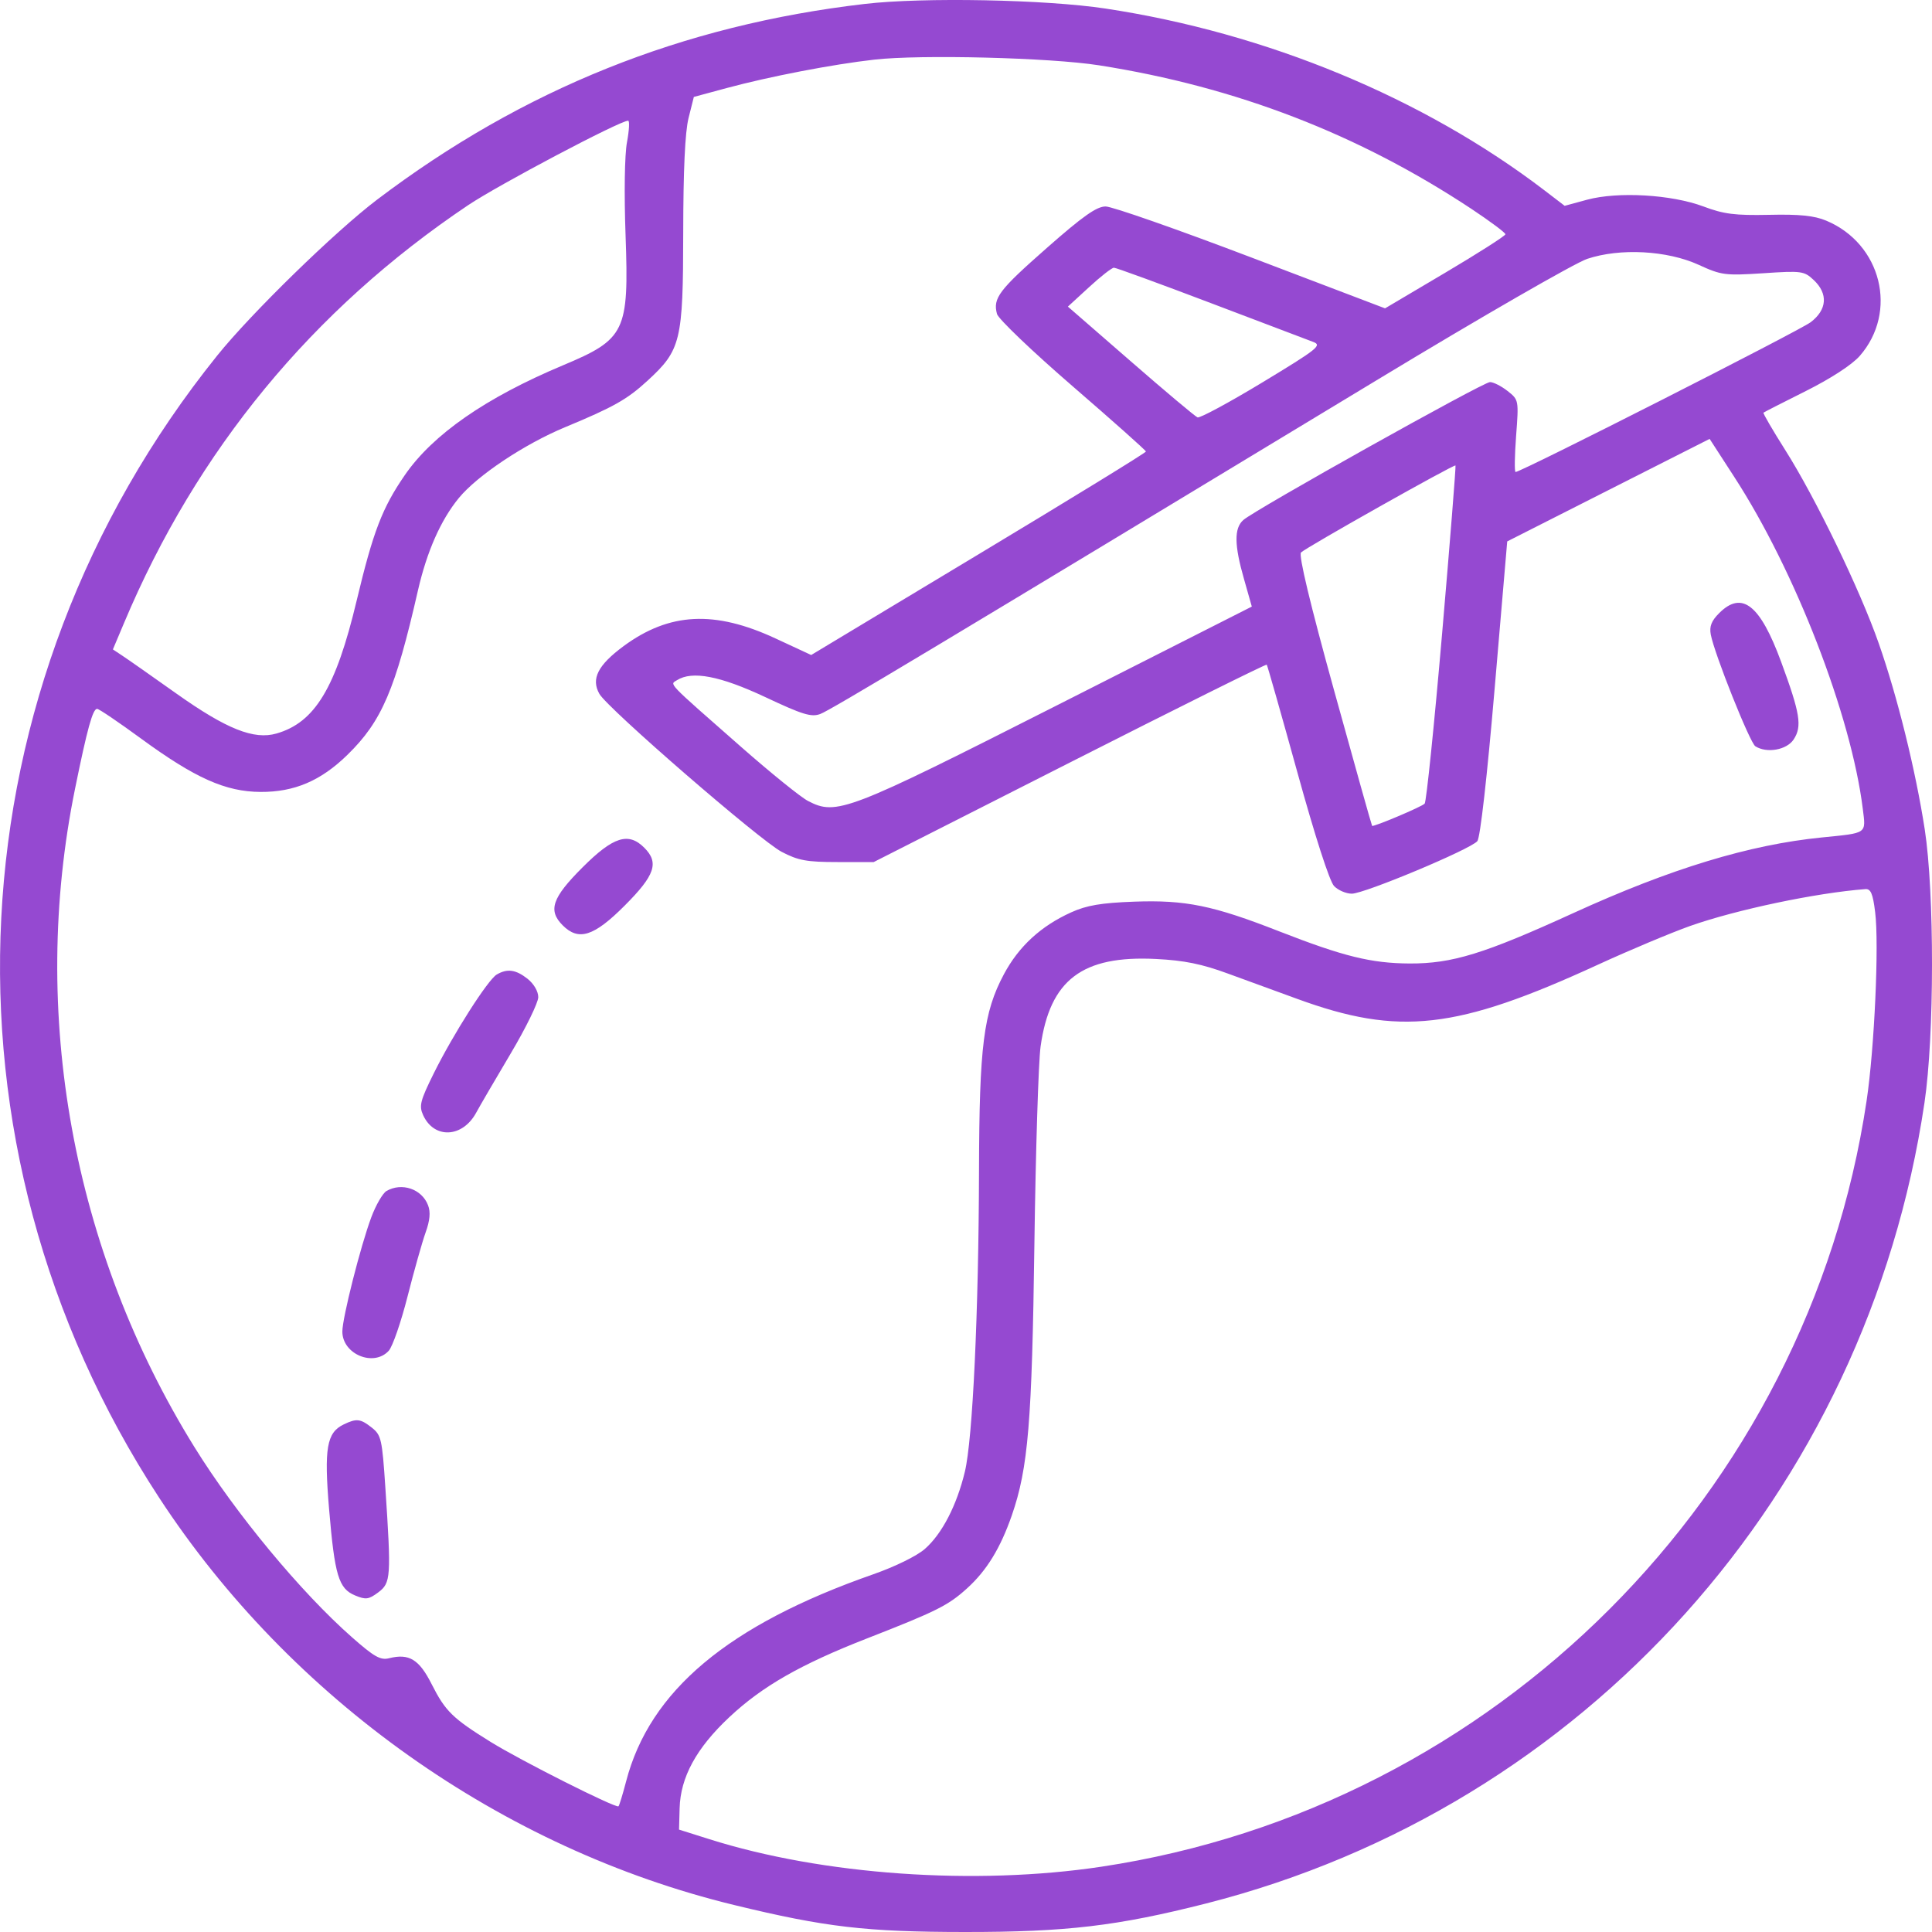 <svg width="30" height="30" viewBox="0 0 30 30" fill="none" xmlns="http://www.w3.org/2000/svg">
<path fill-rule="evenodd" clip-rule="evenodd" d="M13.428 0.061C10.597 0.39 8.122 1.383 5.857 3.099C5.206 3.592 3.9 4.865 3.373 5.521C-0.767 10.67 -1.128 17.749 2.469 23.253C4.513 26.382 7.793 28.706 11.4 29.581C12.814 29.925 13.45 29.999 14.98 30C16.56 30.001 17.351 29.907 18.729 29.557C24.605 28.061 28.982 23.184 29.883 17.125C30.038 16.088 30.039 13.861 29.887 12.876C29.744 11.955 29.463 10.818 29.174 9.993C28.885 9.164 28.192 7.732 27.721 6.988C27.525 6.678 27.373 6.417 27.383 6.408C27.393 6.399 27.689 6.248 28.041 6.072C28.43 5.877 28.756 5.665 28.877 5.528C29.477 4.843 29.216 3.785 28.357 3.426C28.173 3.349 27.943 3.325 27.47 3.336C26.941 3.347 26.766 3.325 26.451 3.206C25.953 3.02 25.124 2.972 24.645 3.101L24.296 3.196L23.98 2.954C22.102 1.52 19.666 0.511 17.167 0.133C16.239 -0.008 14.334 -0.045 13.428 0.061ZM17.065 1.014C19.191 1.348 21.093 2.081 22.855 3.248C23.142 3.439 23.377 3.614 23.376 3.638C23.375 3.662 22.954 3.931 22.441 4.235L21.507 4.788L19.428 3.997C18.285 3.562 17.268 3.206 17.168 3.206C17.029 3.206 16.818 3.354 16.254 3.851C15.508 4.507 15.416 4.63 15.481 4.875C15.501 4.951 16.029 5.456 16.655 5.997C17.28 6.537 17.793 6.994 17.794 7.011C17.795 7.029 16.625 7.747 15.195 8.607L12.596 10.171L12.045 9.915C11.097 9.474 10.395 9.509 9.683 10.033C9.284 10.328 9.175 10.541 9.307 10.774C9.433 10.999 11.806 13.055 12.137 13.227C12.395 13.362 12.528 13.386 13.004 13.386H13.567L16.608 11.843C18.281 10.994 19.659 10.309 19.67 10.321C19.68 10.332 19.894 11.084 20.145 11.991C20.419 12.984 20.646 13.687 20.715 13.758C20.778 13.824 20.902 13.877 20.991 13.877C21.187 13.877 22.836 13.187 22.94 13.061C22.985 13.007 23.092 12.064 23.209 10.689L23.404 8.407L24.975 7.611L26.547 6.815L26.929 7.405C27.876 8.864 28.744 11.104 28.925 12.557C28.974 12.953 29.004 12.932 28.289 13.004C27.164 13.116 25.941 13.488 24.431 14.178C23.044 14.812 22.548 14.964 21.888 14.961C21.293 14.958 20.86 14.851 19.869 14.464C18.836 14.059 18.409 13.972 17.61 14.001C17.096 14.02 16.874 14.058 16.633 14.167C16.162 14.38 15.819 14.696 15.588 15.129C15.272 15.722 15.207 16.237 15.202 18.175C15.197 20.371 15.104 22.354 14.982 22.854C14.856 23.377 14.627 23.819 14.362 24.051C14.239 24.16 13.898 24.327 13.561 24.445C11.307 25.233 10.088 26.254 9.722 27.662C9.67 27.861 9.617 28.035 9.604 28.048C9.568 28.084 8.09 27.341 7.618 27.048C7.028 26.682 6.916 26.573 6.703 26.152C6.508 25.766 6.352 25.671 6.042 25.749C5.908 25.783 5.81 25.727 5.465 25.423C4.673 24.726 3.659 23.502 3.022 22.475C1.125 19.417 0.455 15.728 1.166 12.244C1.356 11.311 1.44 11.007 1.508 11.007C1.537 11.007 1.845 11.216 2.192 11.47C3.029 12.082 3.502 12.294 4.045 12.297C4.572 12.3 4.984 12.124 5.398 11.718C5.929 11.199 6.139 10.707 6.49 9.168C6.629 8.563 6.843 8.077 7.124 7.734C7.411 7.384 8.143 6.896 8.776 6.633C9.528 6.321 9.737 6.203 10.053 5.913C10.574 5.435 10.607 5.297 10.609 3.618C10.61 2.643 10.637 2.051 10.692 1.832L10.774 1.505L11.281 1.368C11.944 1.189 12.928 0.999 13.576 0.926C14.292 0.844 16.308 0.895 17.065 1.014ZM9.736 2.207C9.699 2.401 9.69 3.006 9.714 3.661C9.767 5.151 9.712 5.266 8.738 5.674C7.544 6.175 6.721 6.746 6.287 7.376C5.936 7.885 5.795 8.251 5.538 9.327C5.215 10.681 4.89 11.219 4.293 11.39C3.943 11.491 3.517 11.321 2.741 10.771C2.359 10.5 1.98 10.234 1.899 10.181L1.753 10.084L1.926 9.674C3.054 6.991 4.851 4.809 7.269 3.186C7.742 2.869 9.626 1.874 9.754 1.874C9.778 1.874 9.77 2.024 9.736 2.207ZM26.379 4.113C26.73 4.274 26.787 4.281 27.379 4.243C27.977 4.203 28.014 4.208 28.164 4.349C28.39 4.562 28.371 4.81 28.115 5.004C27.933 5.14 23.622 7.329 23.534 7.329C23.515 7.329 23.519 7.077 23.542 6.769C23.584 6.212 23.583 6.208 23.409 6.071C23.312 5.995 23.19 5.933 23.136 5.933C23.03 5.933 19.487 7.914 19.306 8.075C19.162 8.202 19.165 8.463 19.317 8.992L19.438 9.419L16.417 10.95C13.155 12.603 12.989 12.667 12.548 12.438C12.436 12.381 11.968 12.002 11.508 11.598C10.335 10.567 10.399 10.634 10.512 10.562C10.748 10.412 11.182 10.496 11.882 10.824C12.462 11.097 12.598 11.139 12.737 11.087C12.893 11.029 14.483 10.075 21.413 5.882C22.999 4.922 24.453 4.085 24.645 4.02C25.155 3.849 25.888 3.888 26.379 4.113ZM18.798 4.705C19.591 5.006 20.309 5.278 20.393 5.31C20.532 5.362 20.46 5.419 19.604 5.937C19.085 6.251 18.631 6.496 18.595 6.481C18.559 6.467 18.091 6.074 17.556 5.608L16.582 4.761L16.911 4.459C17.091 4.293 17.265 4.157 17.297 4.157C17.329 4.157 18.005 4.404 18.798 4.705ZM22.393 9.838C22.27 11.264 22.148 12.453 22.122 12.479C22.072 12.53 21.326 12.844 21.306 12.824C21.299 12.817 21.034 11.873 20.717 10.726C20.343 9.376 20.162 8.619 20.202 8.579C20.278 8.502 22.579 7.206 22.601 7.228C22.609 7.236 22.516 8.411 22.393 9.838ZM26.695 9.521C26.575 9.64 26.541 9.728 26.565 9.854C26.621 10.153 27.172 11.534 27.257 11.588C27.435 11.701 27.744 11.646 27.852 11.482C27.985 11.278 27.954 11.082 27.657 10.276C27.33 9.388 27.049 9.167 26.695 9.521ZM9.044 13.47C8.572 13.942 8.506 14.137 8.738 14.369C8.985 14.616 9.222 14.541 9.699 14.063C10.171 13.591 10.237 13.396 10.005 13.164C9.758 12.916 9.522 12.992 9.044 13.47ZM29.117 14.162C29.18 14.659 29.106 16.285 28.984 17.096C28.07 23.206 23.215 28.065 17.103 28.986C15.144 29.281 12.772 29.115 11.013 28.558L10.544 28.41L10.553 28.08C10.566 27.597 10.812 27.145 11.325 26.664C11.837 26.184 12.43 25.845 13.459 25.443C14.545 25.019 14.722 24.93 15.013 24.667C15.321 24.389 15.534 24.041 15.712 23.529C15.966 22.796 16.025 22.082 16.062 19.316C16.082 17.869 16.125 16.489 16.158 16.251C16.303 15.214 16.805 14.833 17.95 14.891C18.388 14.913 18.66 14.968 19.068 15.118C19.364 15.226 19.846 15.402 20.139 15.509C21.725 16.09 22.618 15.989 24.814 14.979C25.306 14.753 25.95 14.483 26.245 14.378C26.963 14.125 28.203 13.864 28.966 13.806C29.049 13.8 29.082 13.877 29.117 14.162ZM7.714 15.132C7.576 15.212 7.035 16.062 6.735 16.668C6.525 17.092 6.505 17.172 6.57 17.315C6.74 17.689 7.182 17.669 7.394 17.278C7.453 17.169 7.695 16.755 7.93 16.359C8.165 15.963 8.358 15.569 8.358 15.484C8.358 15.393 8.289 15.276 8.191 15.198C8.009 15.055 7.877 15.037 7.714 15.132ZM6.001 18.494C5.943 18.529 5.836 18.712 5.765 18.903C5.599 19.348 5.316 20.464 5.316 20.676C5.316 21.029 5.804 21.231 6.037 20.974C6.096 20.909 6.227 20.53 6.328 20.133C6.429 19.736 6.555 19.289 6.608 19.14C6.676 18.952 6.688 18.822 6.647 18.716C6.551 18.462 6.239 18.356 6.001 18.494ZM5.336 22.119C5.073 22.246 5.031 22.488 5.11 23.433C5.197 24.465 5.258 24.668 5.514 24.774C5.68 24.843 5.725 24.837 5.874 24.726C6.07 24.579 6.076 24.492 5.984 23.103C5.934 22.346 5.92 22.284 5.773 22.168C5.597 22.029 5.536 22.022 5.336 22.119Z" fill="#9549D1"/>
</svg>
